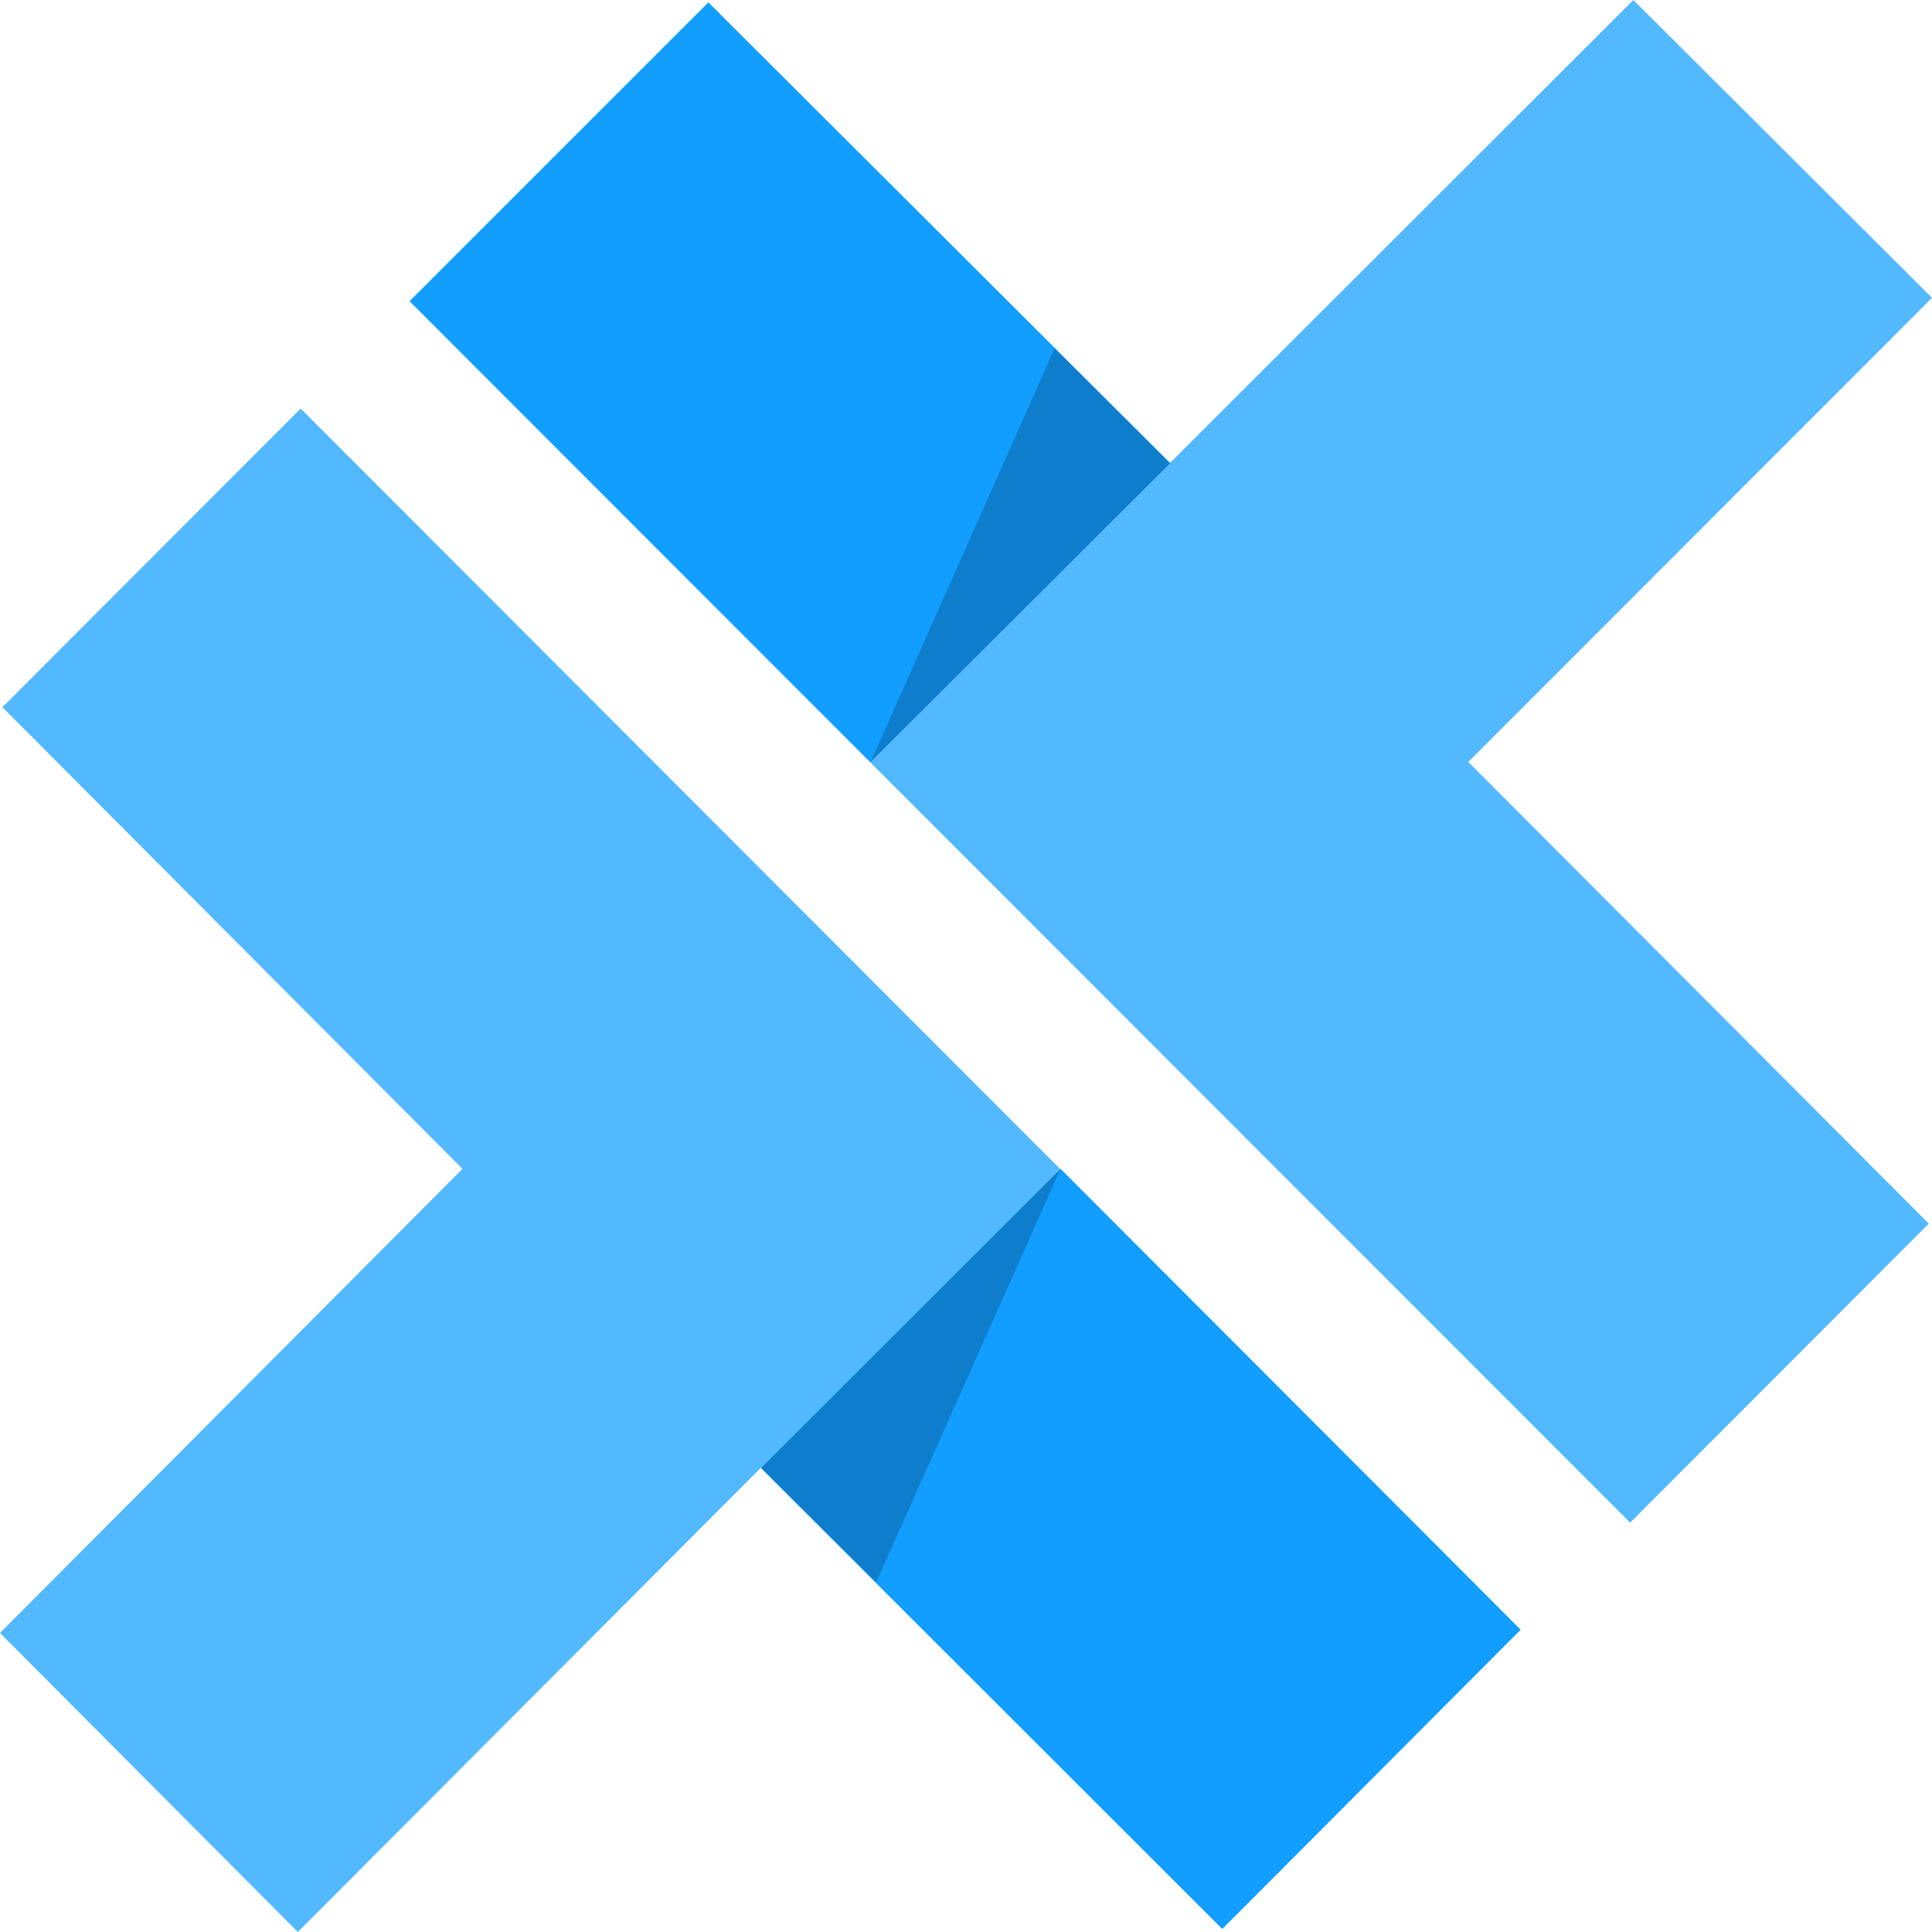 <svg xmlns="http://www.w3.org/2000/svg" fill="none" viewBox="0 0 48 48"><defs/><path fill="#53B9FF" d="M7.47 10.15L.06 17.57l11.43 11.47L0 40.57 7.4 48 18.9 36.47l11.46 11.45 7.41-7.43-30.3-30.34z"/><path fill="#119EFF" d="M26.35 29.04l-7.44 7.43 11.46 11.45 7.41-7.43-11.43-11.45z"/><path fill="#000" fill-opacity=".2" d="M26.35 29.04l-7.44 7.43 2.86 2.84 4.58-10.27z"/><path fill="#53B9FF" fill-rule="evenodd" d="M36.48 18.93L48 7.4 40.58 0 29.07 11.5 17.6.07l-7.42 7.42L40.5 37.83l7.42-7.43-11.44-11.47z" clip-rule="evenodd"/><path fill="#119EFF" d="M21.63 18.93l7.44-7.42L17.6.06l-7.42 7.42 11.44 11.45z"/><path fill="#000" fill-opacity=".2" d="M21.63 18.93l7.44-7.42-2.87-2.85-4.57 10.27z"/></svg>